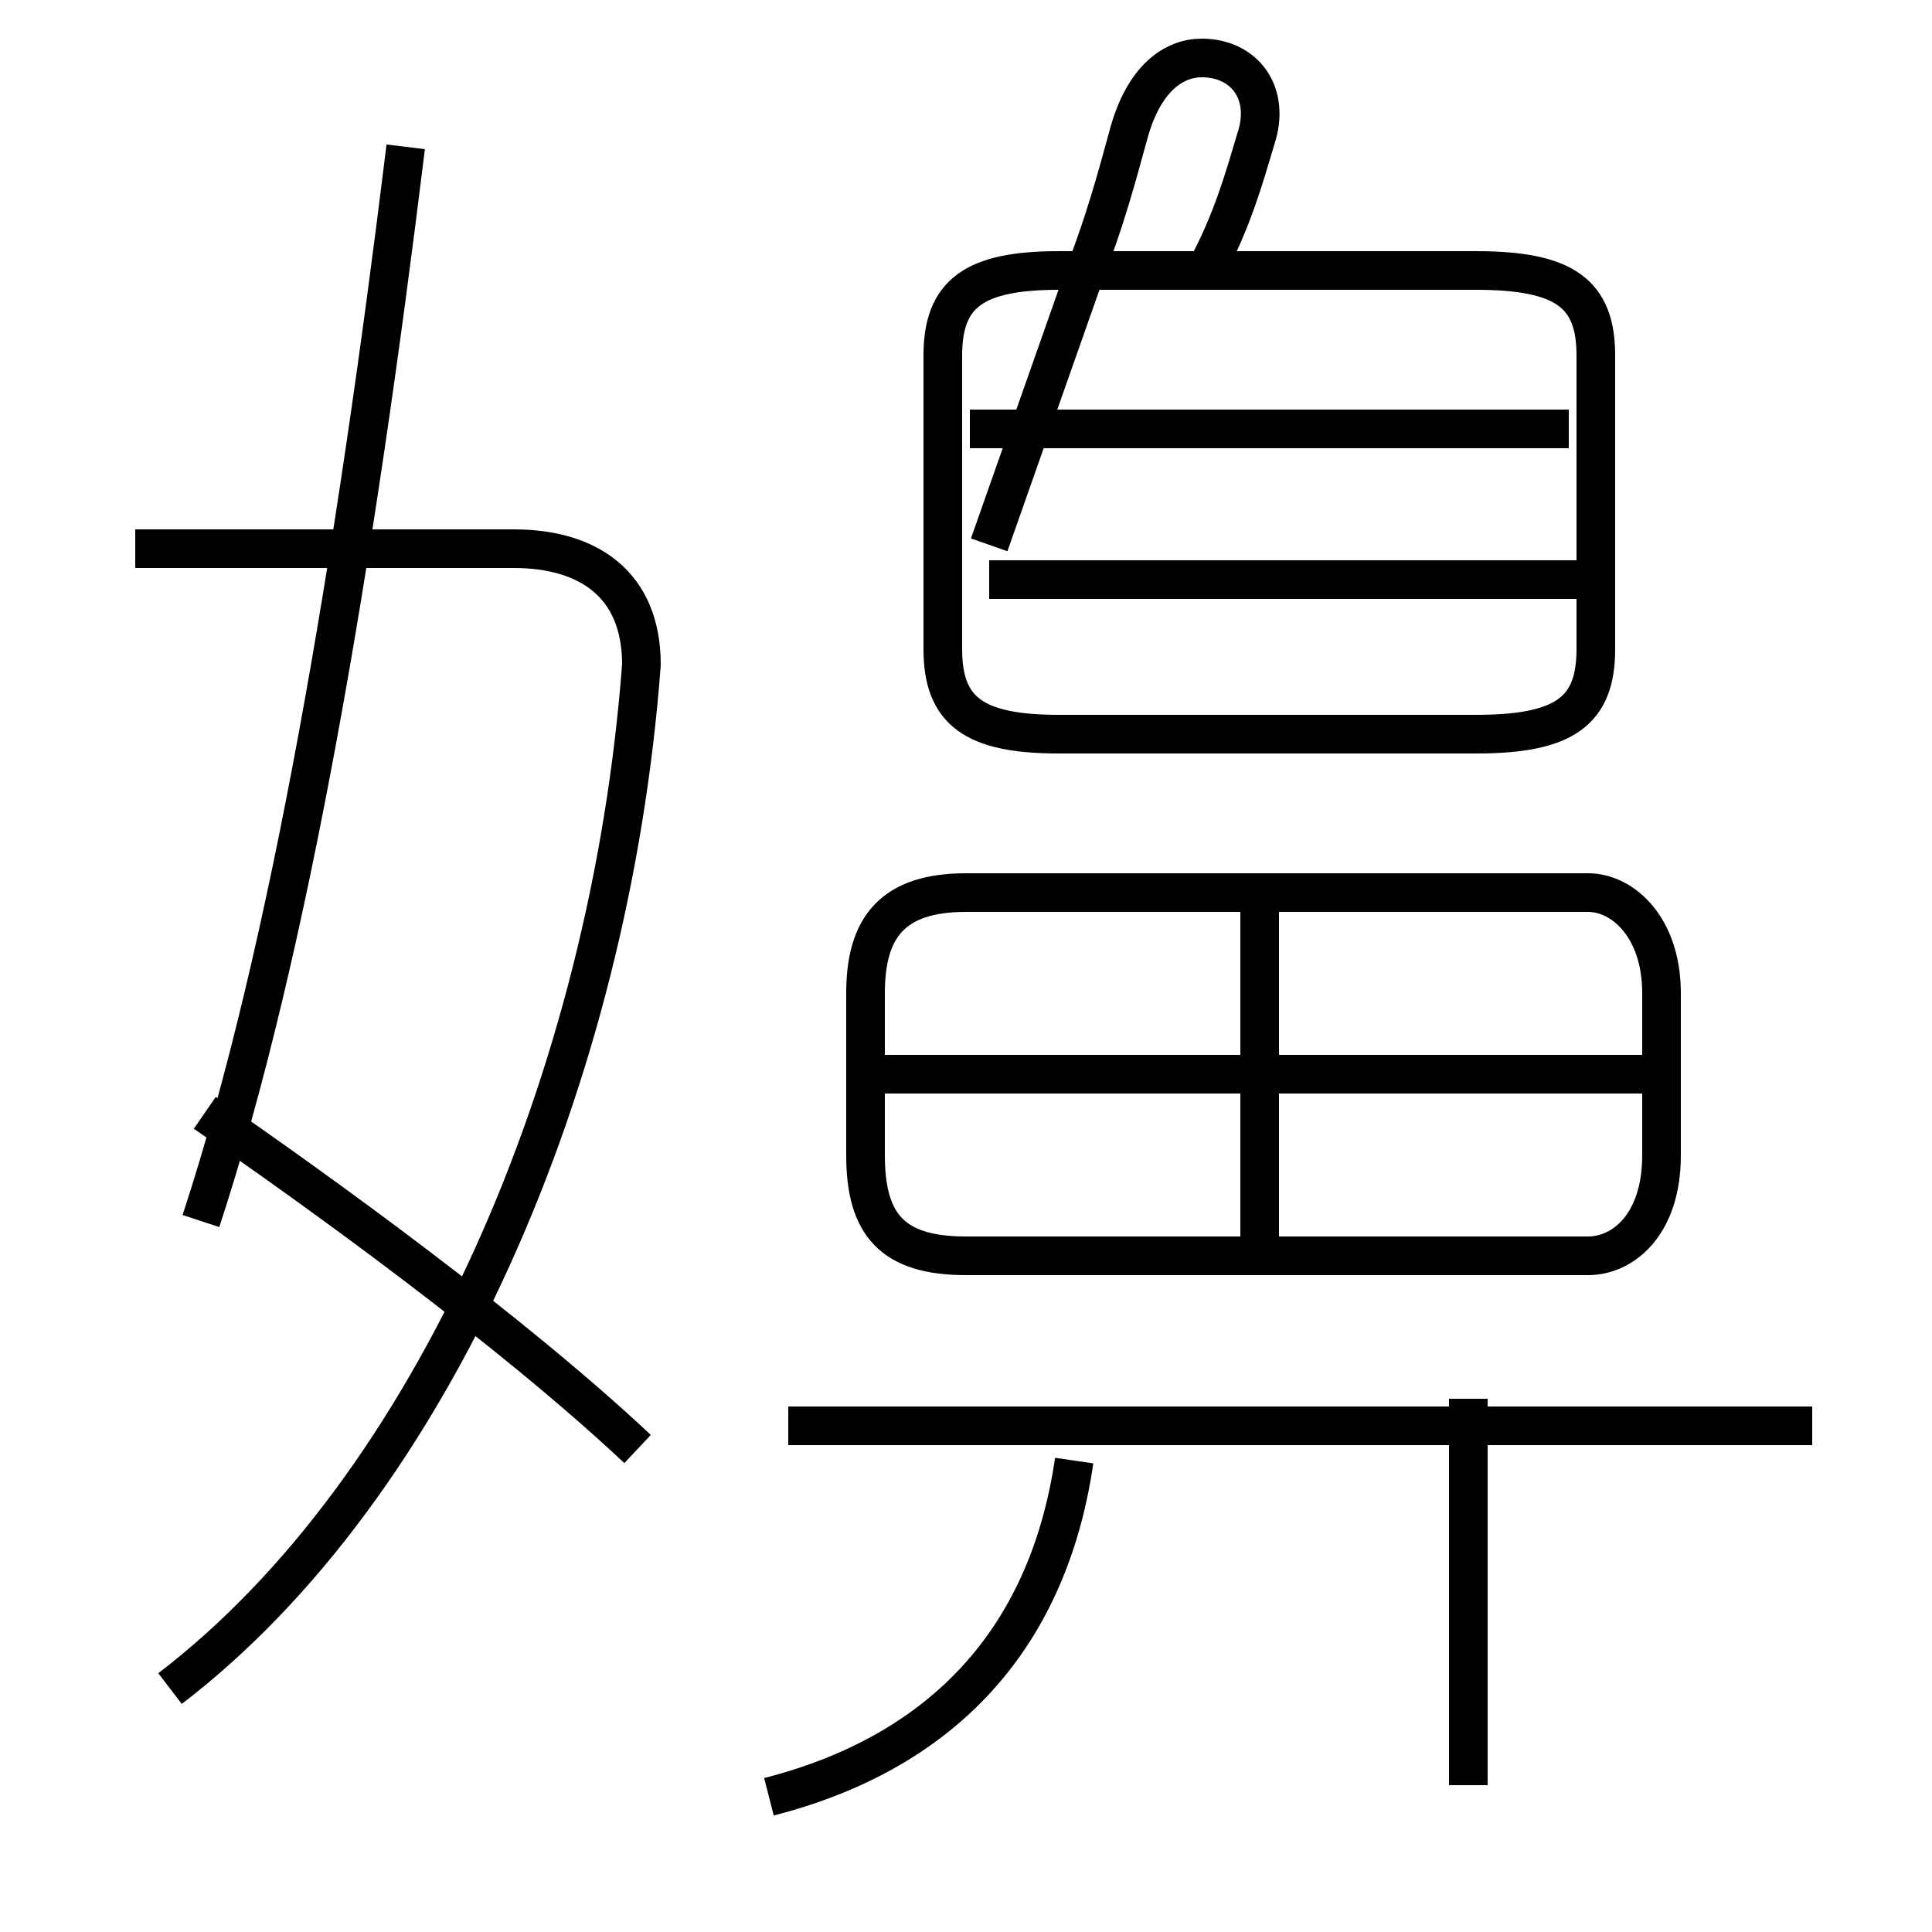 <?xml version='1.0' encoding='utf8'?>
<svg viewBox="0.0 -6.0 50.0 50.0" version="1.1" xmlns="http://www.w3.org/2000/svg">
<rect x="0.0" y="-6.0" width="50.0" height="50.0" fill="#808080" stroke="none"/>
<rect x="-1000" y="-1000" width="2000" height="2000" stroke="white" fill="white"/>
<g style="fill:white;stroke:#000000;  stroke-width:1">
<path d="M 4.4 -0.3 C 11.2 -5.5 15.8 -16.1 16.6 -26.8 C 16.6 -28.9 15.2 -29.8 13.3 -29.8 L 3.5 -29.8 M 16.5 -6.5 C 13.2 -9.6 8.2 -13.2 5.3 -15.2 M 5.2 -12.4 C 7.5 -19.4 9.2 -29.6 10.5 -40.2 M 19.9 2.5 C 24.2 1.4 27.1 -1.4 27.8 -6.2 M 46.9 -7.1 L 20.4 -7.1 M 38.0 2.2 L 38.0 -7.8 M 32.6 -11.8 L 32.6 -20.6 M 43.0 -14.1 L 43.0 -18.3 C 43.0 -20.0 42.0 -20.9 41.1 -20.9 L 25.0 -20.9 C 23.1 -20.9 22.4 -20.0 22.4 -18.3 L 22.4 -14.1 C 22.4 -12.3 23.1 -11.5 25.0 -11.5 L 41.1 -11.5 C 42.0 -11.5 43.0 -12.3 43.0 -14.1 Z M 43.0 -16.2 L 22.1 -16.2 M 40.6 -32.9 L 25.1 -32.9 M 27.4 -25.0 L 38.2 -25.0 C 40.5 -25.0 41.3 -25.6 41.3 -27.2 L 41.3 -34.8 C 41.3 -36.4 40.5 -37.0 38.2 -37.0 L 27.4 -37.0 C 25.2 -37.0 24.4 -36.4 24.4 -34.8 L 24.4 -27.2 C 24.4 -25.6 25.2 -25.0 27.4 -25.0 Z M 31.2 -37.0 C 31.9 -38.3 32.2 -39.4 32.5 -40.4 C 32.9 -41.6 32.2 -42.5 31.1 -42.5 C 30.4 -42.5 29.6 -42.0 29.2 -40.5 C 28.9 -39.4 28.6 -38.3 28.1 -37.0 L 25.6 -29.9 M 40.8 -29.0 L 25.6 -29.0" transform="translate(0.0, 38.0)" />
</g>
</svg>